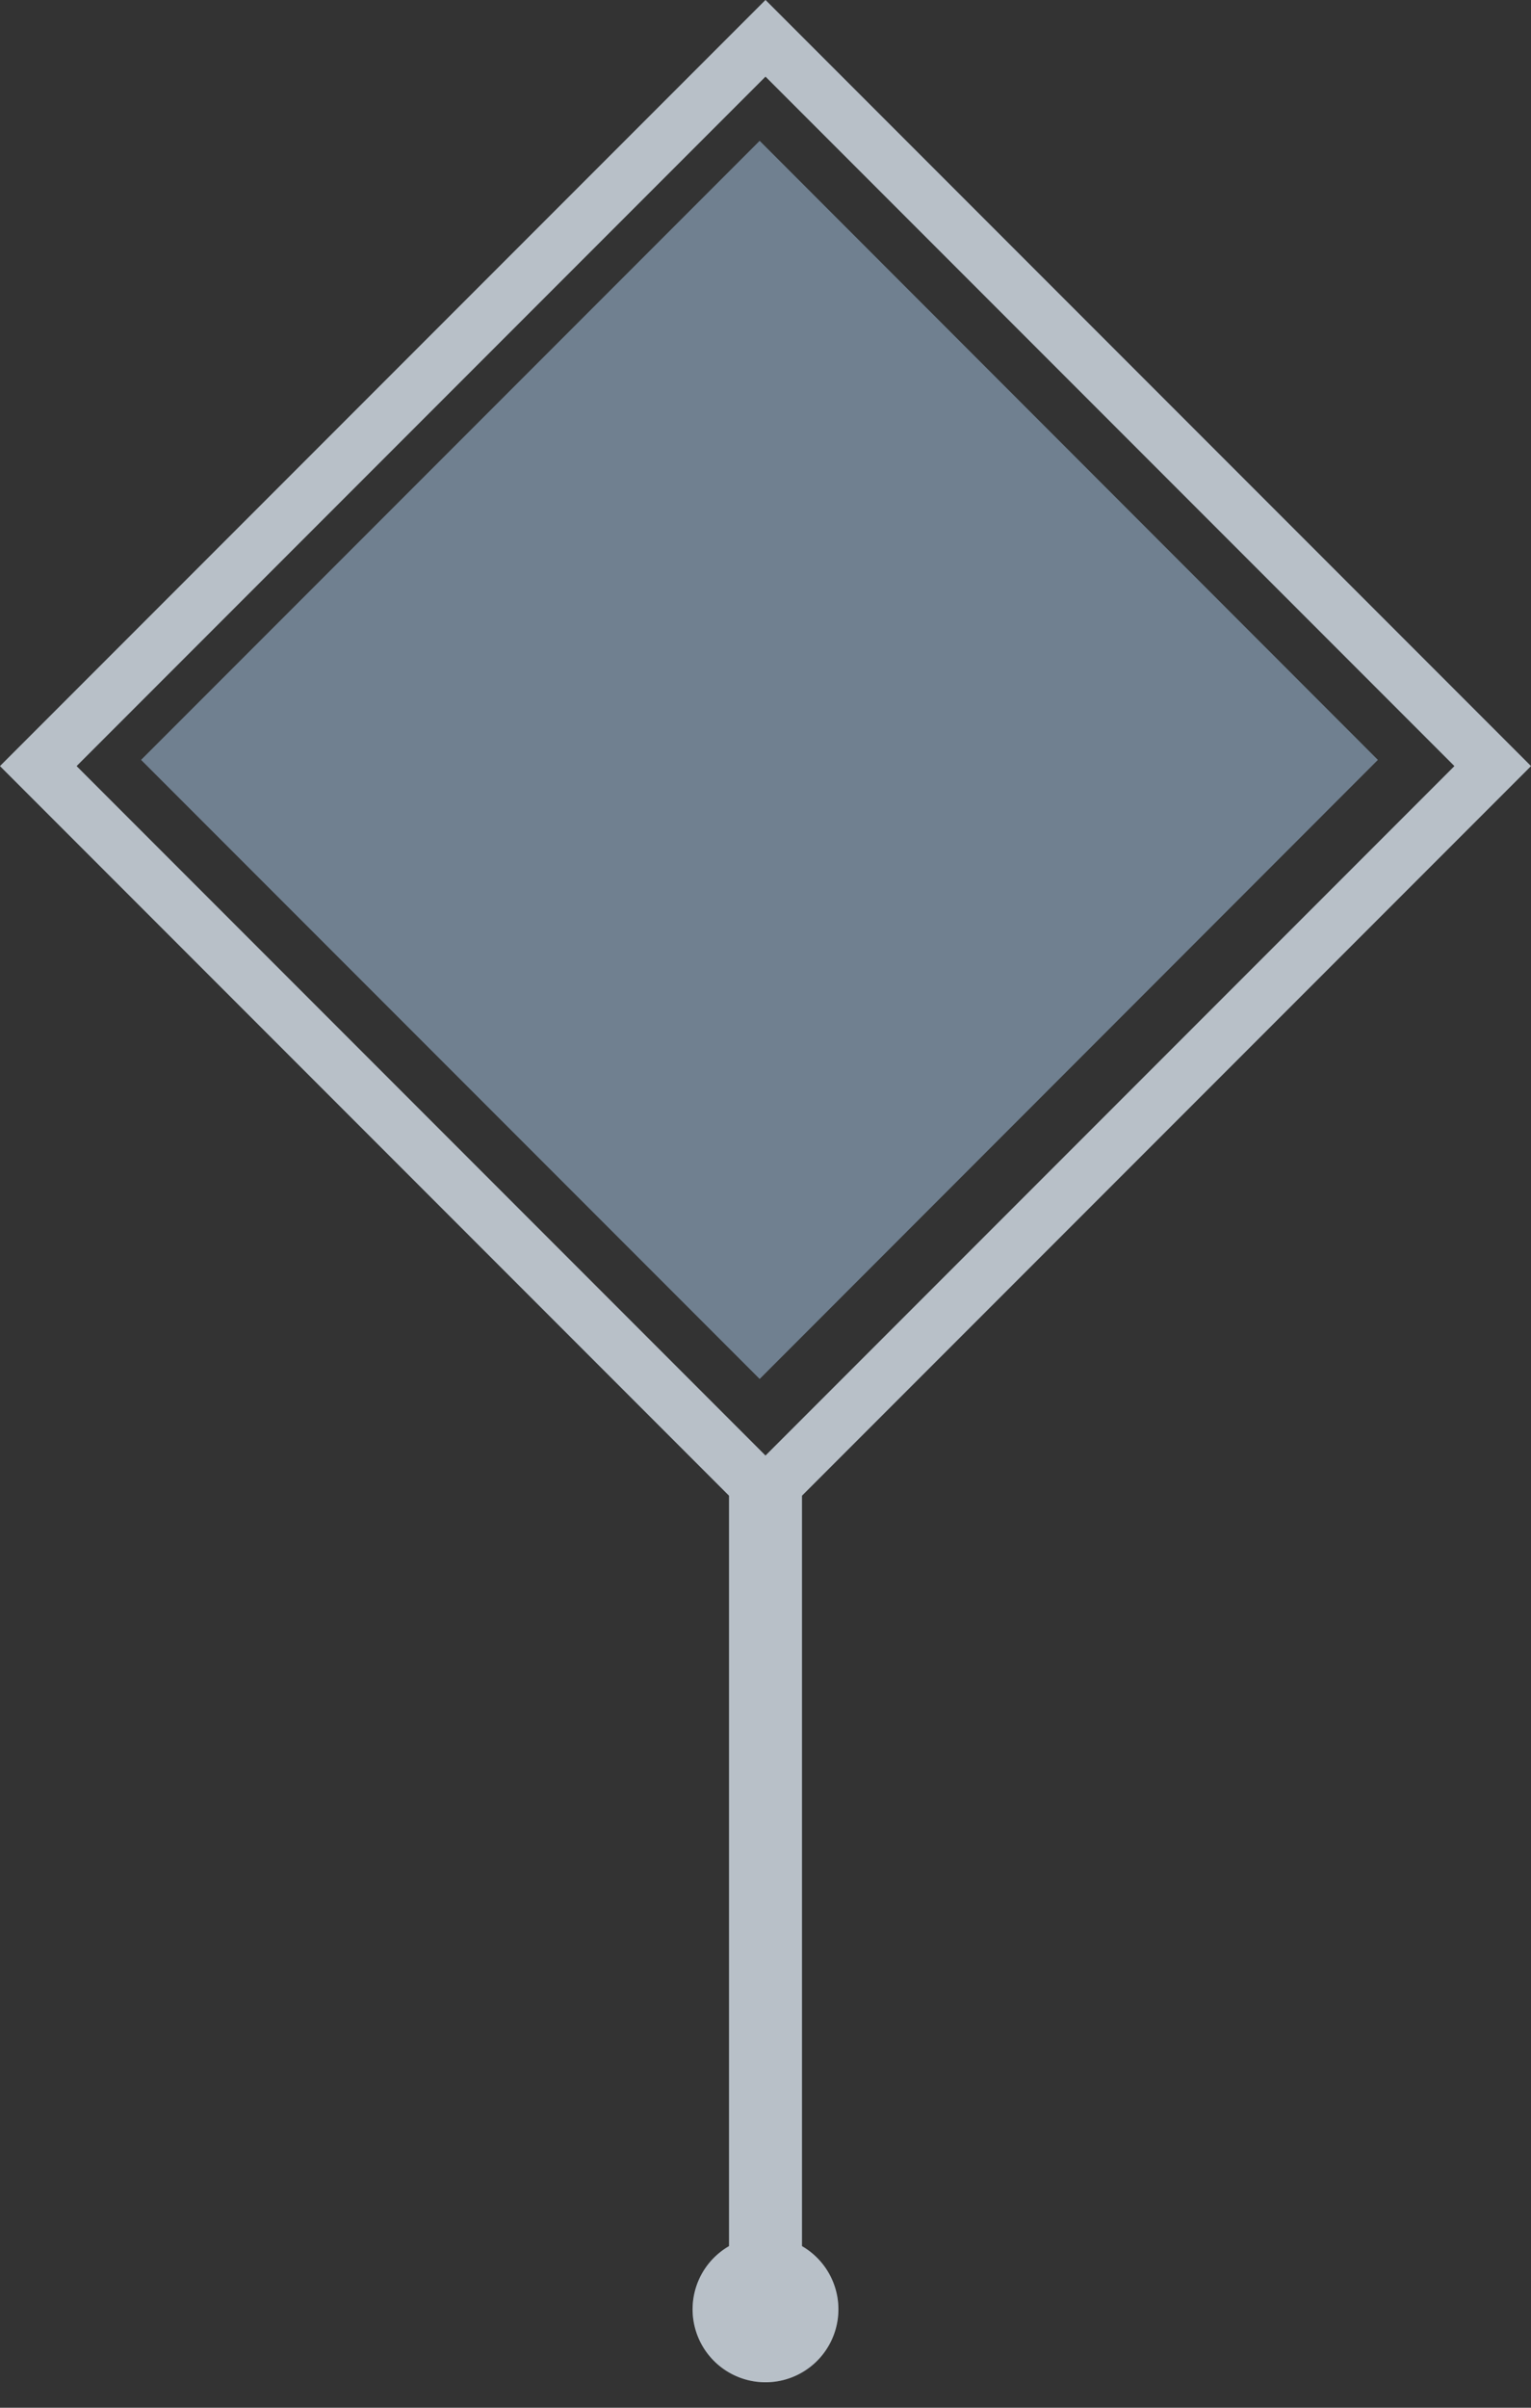 <svg viewBox="0 0 42 66" xmlns="http://www.w3.org/2000/svg" xmlns:xlink="http://www.w3.org/1999/xlink">
  <rect x="0" y="0" width="42" height="66" fill="#333333" stroke="none"/>
  <defs>
    <path d="M22 41v20.57a2 2 0 1 1-2 0V41L0 21 21 0l21 21-20 20zM21 2.1L2.1 21 21 39.9 39.9 21 21 2.1z" id="a"/>
  </defs>
  <g fill="none" fill-rule="evenodd">
    <g>
      <use fill="#708090" xlink:href="#a"/>
      <use fill-opacity=".5" fill="#FFF" xlink:href="#a"/>
    </g>
    <path fill="#708090" style="mix-blend-mode:color" d="M20.84 3.86L37.8 20.83 20.84 37.8 3.87 20.83z"/>
  </g>
</svg>
